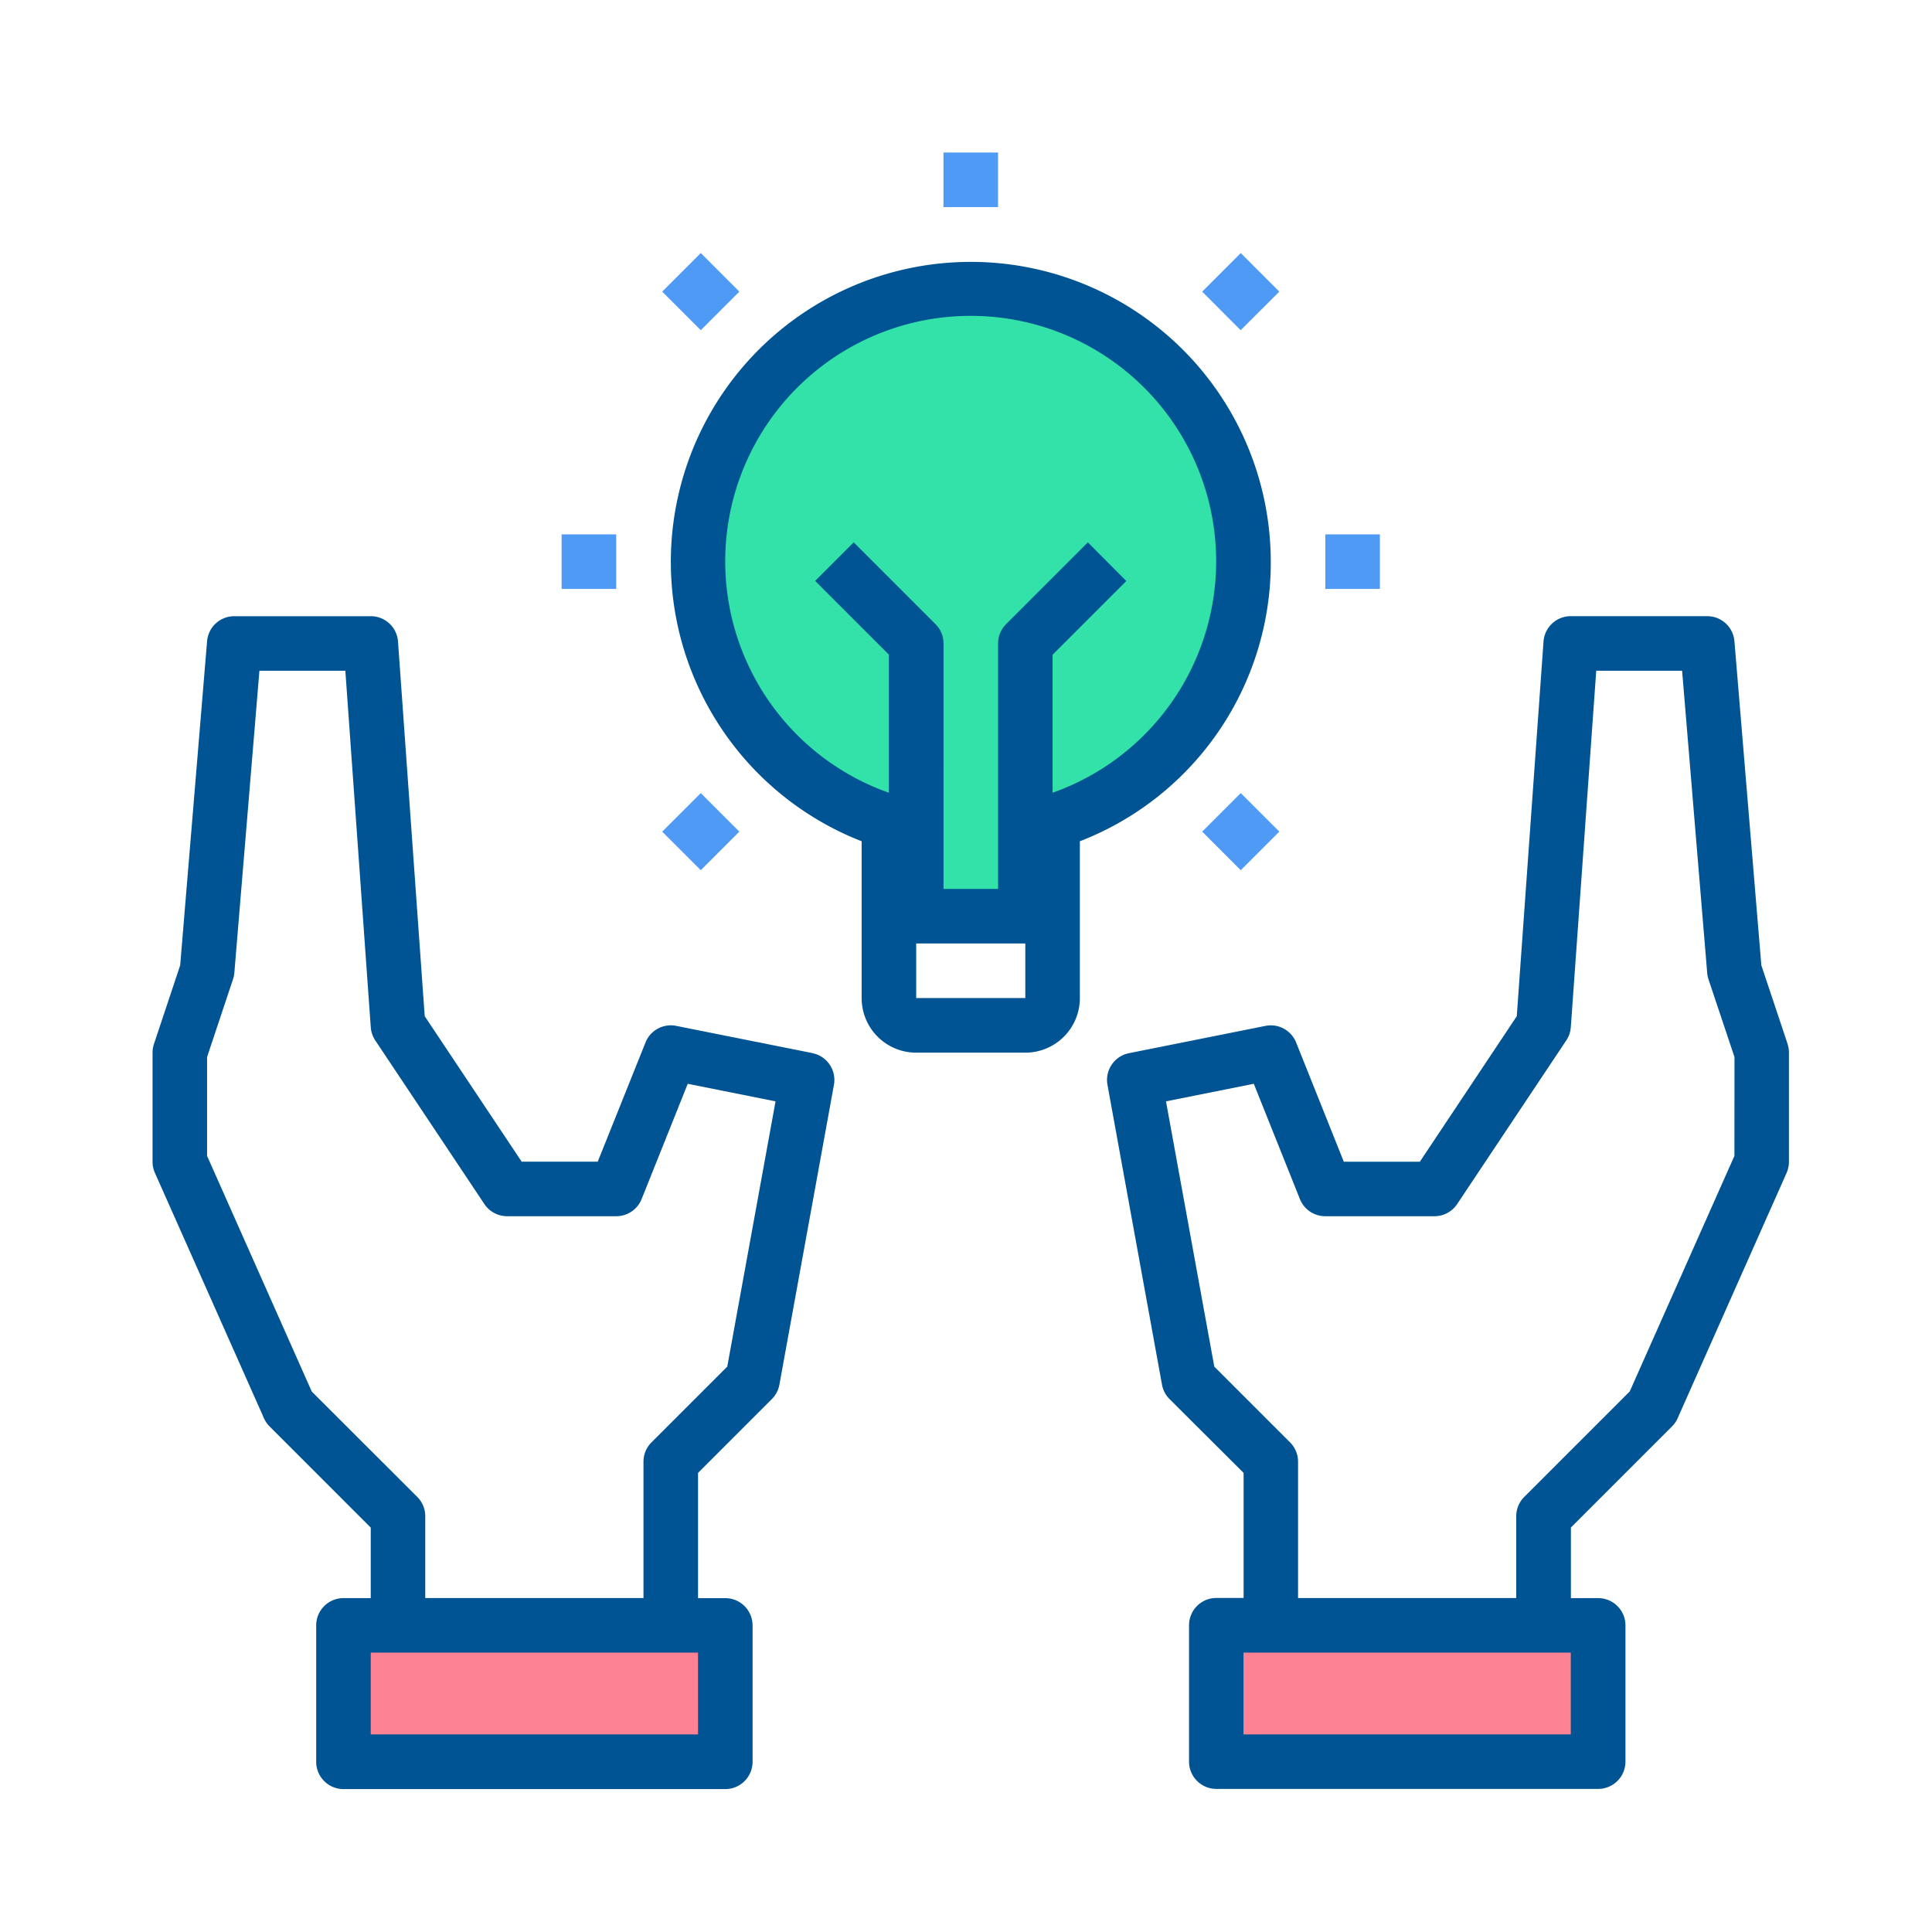 <svg xmlns="http://www.w3.org/2000/svg" width="76" height="76" viewBox="0 0 76 76">
  <g id="icon_easy" transform="translate(-301 -1273)">
    <g id="lightbulb" transform="translate(307 1279)">
      <path id="Path_9625" data-name="Path 9625" d="M312,432h15.021v5.365H312Zm0,0" transform="translate(-270.156 -374.063)" fill="#fc8294"/>
      <path id="Path_9626" data-name="Path 9626" d="M167.5,64.68V60.968a10.729,10.729,0,1,1,6.437,0V64.68Zm0,0" transform="translate(-138.535 -34.639)" fill="#32e2a9"/>
      <path id="Path_9627" data-name="Path 9627" d="M56,432H71.021v5.365H56Zm0,0" transform="translate(-48.489 -374.063)" fill="#fc8294"/>
      <g id="Group_6449" data-name="Group 6449" transform="translate(0)">
        <path id="Path_9628" data-name="Path 9628" d="M306.74,152.828l-1.033-3.095-1.059-12.749a1.073,1.073,0,0,0-1.073-.984h-5.364a1.073,1.073,0,0,0-1.073,1l-1.052,14.737-3.813,5.724h-2.991l-1.875-4.69a1.073,1.073,0,0,0-1.212-.653l-5.365,1.073a1.073,1.073,0,0,0-.845,1.244l2.146,11.8a1.069,1.069,0,0,0,.3.566l2.909,2.9v4.92h-1.073a1.073,1.073,0,0,0-1.073,1.073v5.365a1.073,1.073,0,0,0,1.073,1.073h15.021a1.073,1.073,0,0,0,1.073-1.073V175.7a1.073,1.073,0,0,0-1.073-1.073h-1.073V171.85l3.977-3.977a1.065,1.065,0,0,0,.222-.322L306.7,157.9a1.083,1.083,0,0,0,.092-.437v-4.292a1.081,1.081,0,0,0-.054-.339Zm-8.529,27.161H285.336V176.77h12.875Zm6.437-22.758-4.118,9.265-4.151,4.151a1.073,1.073,0,0,0-.314.759v3.219h-8.583V169.26a1.073,1.073,0,0,0-.314-.759l-2.981-2.981-1.9-10.435,3.454-.691,1.814,4.535a1.074,1.074,0,0,0,1,.675h4.292a1.073,1.073,0,0,0,.893-.477l4.292-6.437a1.088,1.088,0,0,0,.18-.52l1-14.024h3.378l.987,11.891a1.1,1.1,0,0,0,.051.25l1.022,3.054Zm0,0" transform="translate(-242.42 -117.761)" fill="#005493"/>
        <path id="Path_9629" data-name="Path 9629" d="M25.965,153.187,20.6,152.115a1.072,1.072,0,0,0-1.207.653l-1.88,4.69H14.522l-3.815-5.724L9.657,137a1.073,1.073,0,0,0-1.073-1H3.219a1.073,1.073,0,0,0-1.073.984L1.088,149.732l-1.033,3.1a1.08,1.08,0,0,0-.054.337v4.292a1.074,1.074,0,0,0,.092.435l4.292,9.656a1.06,1.06,0,0,0,.222.322l3.977,3.978v2.774H7.511A1.073,1.073,0,0,0,6.438,175.7v5.365a1.073,1.073,0,0,0,1.073,1.073H22.531a1.073,1.073,0,0,0,1.073-1.073V175.7a1.073,1.073,0,0,0-1.073-1.073H21.459V169.7l2.9-2.9a1.072,1.072,0,0,0,.3-.566l2.146-11.8a1.073,1.073,0,0,0-.841-1.244Zm-4.506,26.8H8.584V176.77H21.458Zm1.15-14.469L19.627,168.5a1.073,1.073,0,0,0-.314.759v5.365H10.729v-3.219a1.073,1.073,0,0,0-.314-.759L6.264,166.5,2.146,157.23v-3.89l1.018-3.054a1.1,1.1,0,0,0,.054-.25l.987-11.891H7.585l1,14.024a1.092,1.092,0,0,0,.178.52l4.292,6.437a1.074,1.074,0,0,0,.895.477H18.24a1.074,1.074,0,0,0,1-.675l1.814-4.535,3.454.691Zm0,0" transform="translate(0 -117.76)" fill="#005493"/>
        <path id="Path_9630" data-name="Path 9630" d="M232,0h2.146V2.146H232Zm0,0" transform="translate(-200.886)" fill="#4f9af5"/>
        <path id="Path_9631" data-name="Path 9631" d="M149.492,31.006l1.518-1.518,1.517,1.518-1.517,1.517Zm0,0" transform="translate(-129.443 -25.534)" fill="#4f9af5"/>
        <path id="Path_9632" data-name="Path 9632" d="M120,112h2.146v2.146H120Zm0,0" transform="translate(-103.907 -96.979)" fill="#4f9af5"/>
        <path id="Path_9633" data-name="Path 9633" d="M149.492,189.4l1.518-1.517,1.517,1.517-1.517,1.517Zm0,0" transform="translate(-129.443 -162.685)" fill="#4f9af5"/>
        <path id="Path_9634" data-name="Path 9634" d="M307.887,189.4l1.517-1.517,1.517,1.517-1.517,1.517Zm0,0" transform="translate(-266.596 -162.685)" fill="#4f9af5"/>
        <path id="Path_9635" data-name="Path 9635" d="M344,112h2.146v2.146H344Zm0,0" transform="translate(-297.865 -96.979)" fill="#4f9af5"/>
        <path id="Path_9636" data-name="Path 9636" d="M307.887,31.006l1.517-1.518,1.517,1.518L309.4,32.523Zm0,0" transform="translate(-266.596 -25.534)" fill="#4f9af5"/>
        <path id="Path_9637" data-name="Path 9637" d="M175.594,43.81a11.8,11.8,0,1,0-16.094,11v6.17a2.146,2.146,0,0,0,2.146,2.146h4.292a2.146,2.146,0,0,0,2.146-2.146v-6.17A11.749,11.749,0,0,0,175.594,43.81ZM161.646,60.977V58.831h4.292v2.146Zm5.365-8.069V47.473l2.9-2.9L168.4,43.052l-3.219,3.219a1.073,1.073,0,0,0-.314.759v9.656h-2.146V47.029a1.073,1.073,0,0,0-.314-.759l-3.219-3.219-1.517,1.517,2.9,2.9v5.434a9.656,9.656,0,1,1,6.437,0Zm0,0" transform="translate(-131.605 -27.717)" fill="#005493"/>
      </g>
    </g>
    <rect id="Rectangle_1045" data-name="Rectangle 1045" width="76" height="76" transform="translate(301 1273)" fill="none"/>
  </g>
</svg>
